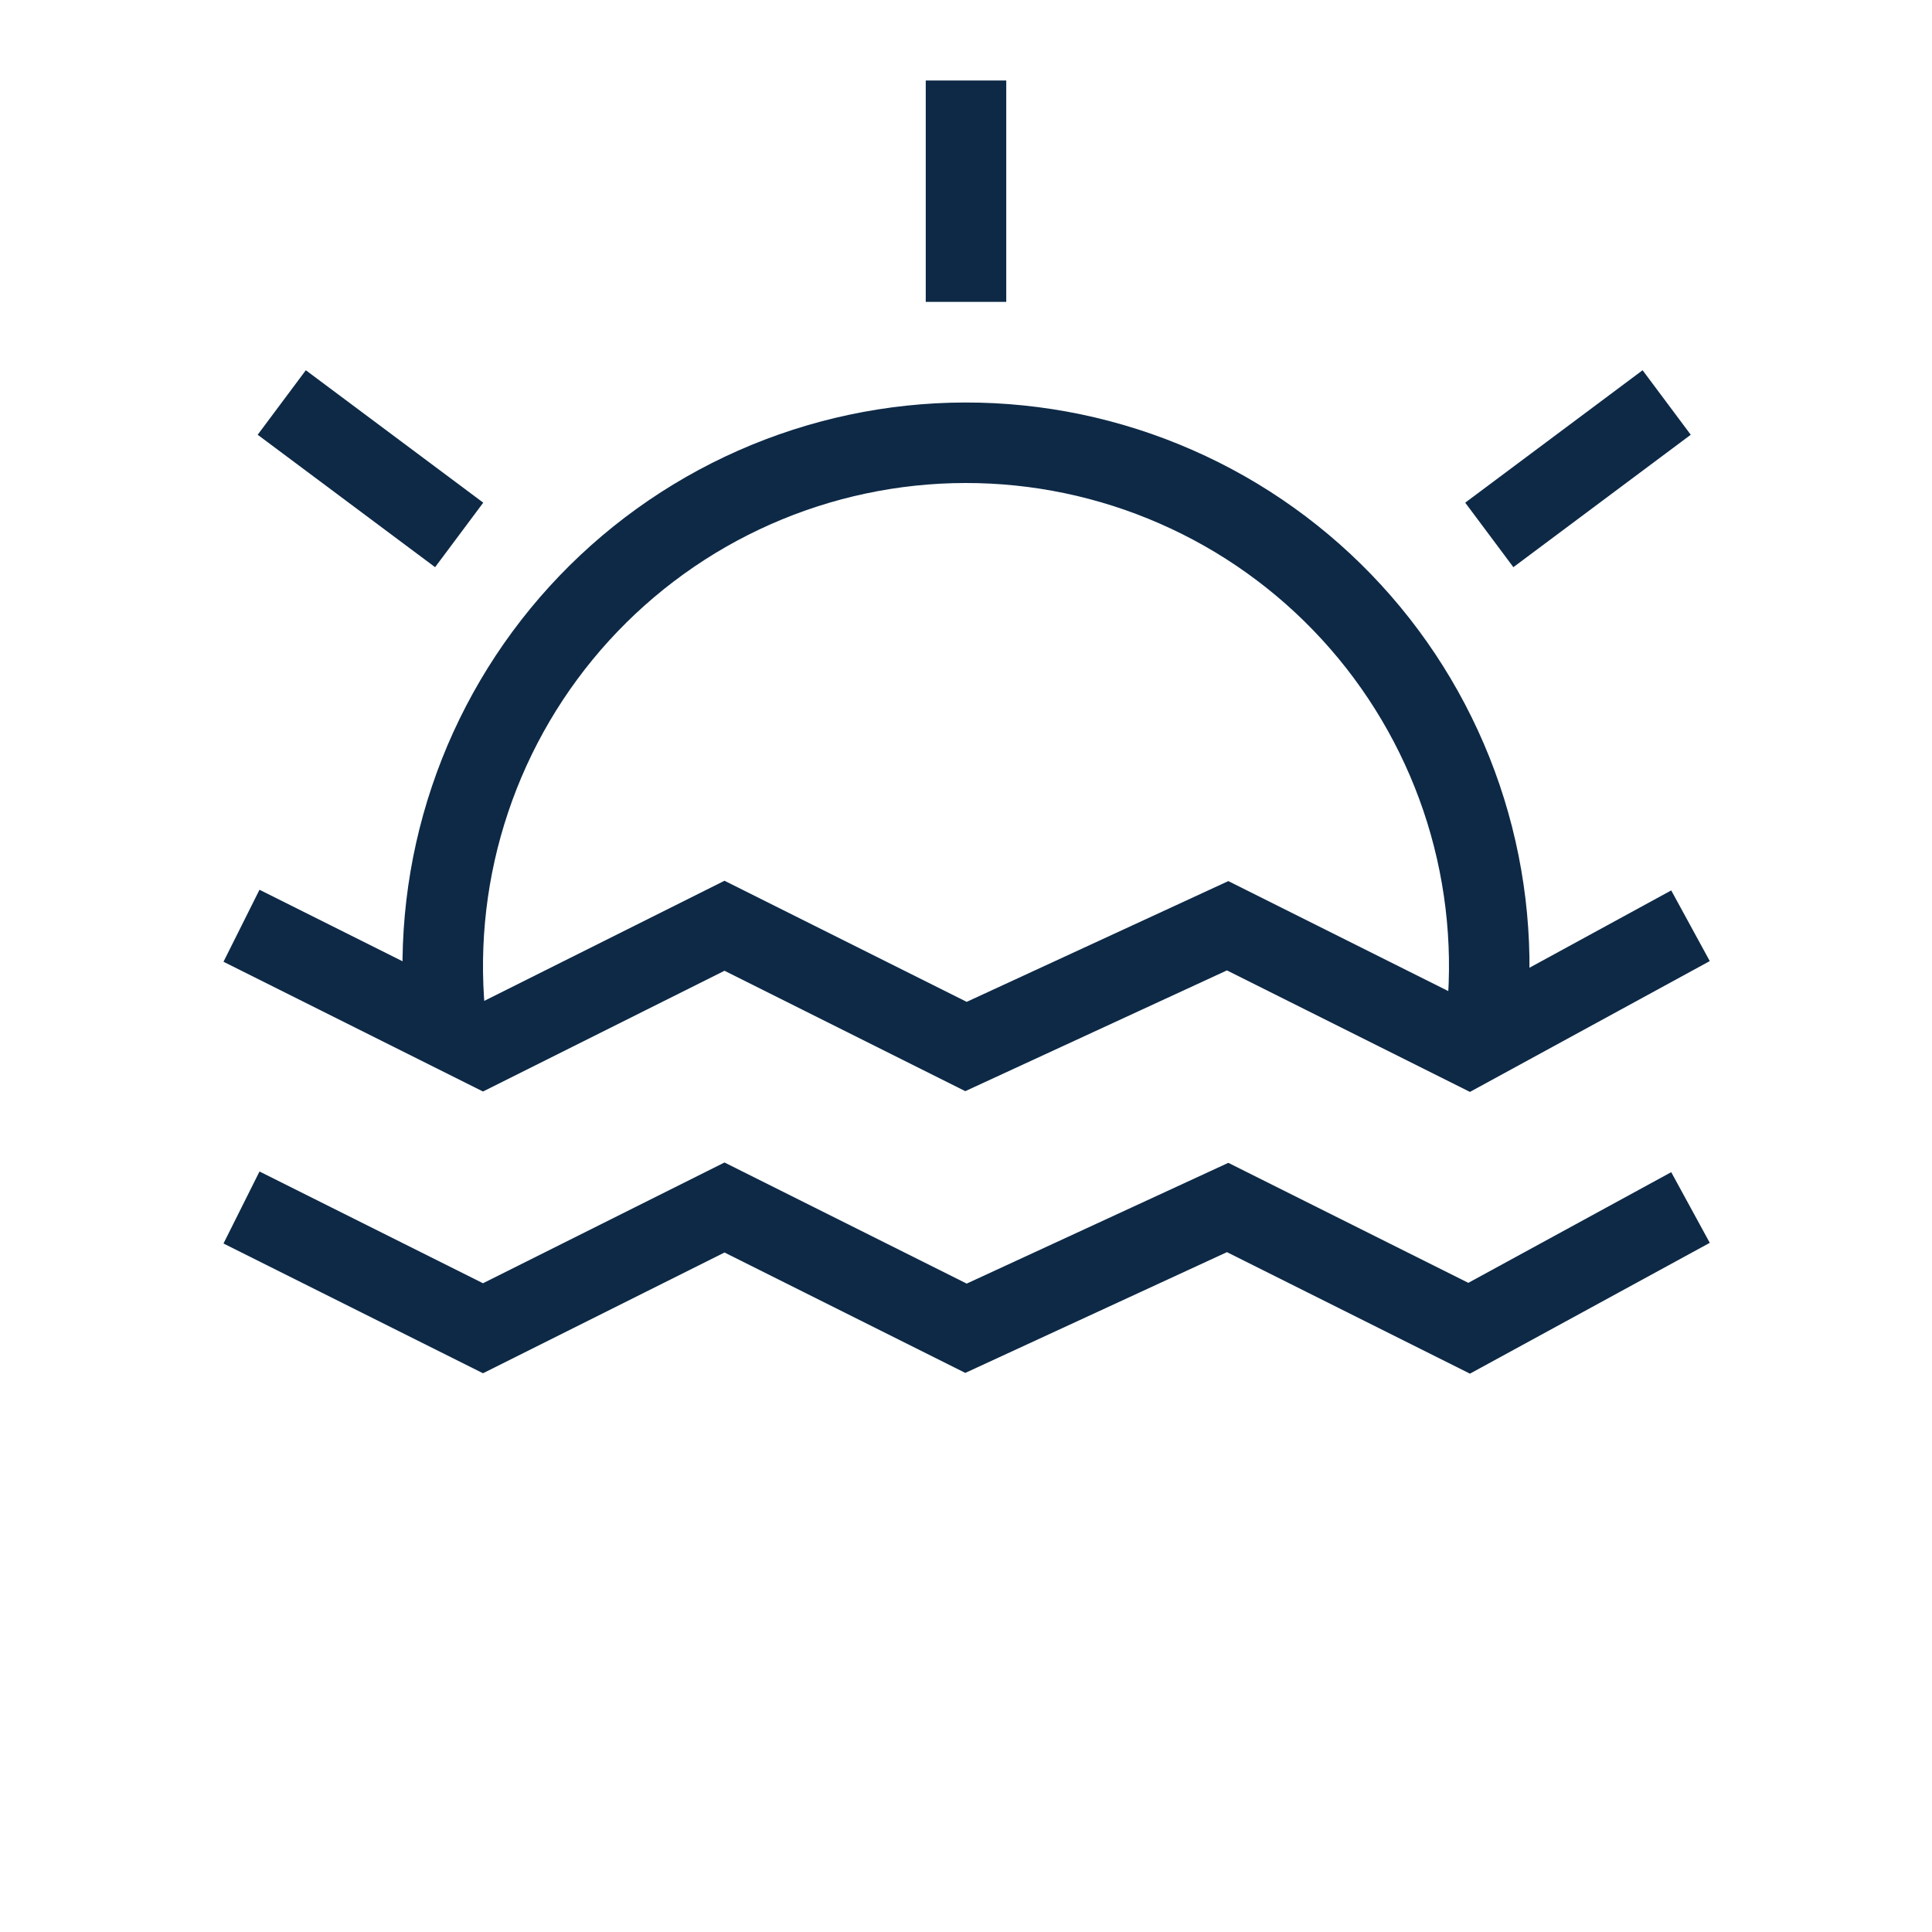 <svg width="48" height="48" viewBox="0 0 48 48" fill="none" xmlns="http://www.w3.org/2000/svg">
    <rect width="48" height="48" fill="white"/>
    <path d="M11.053 25.177C10.89 23.38 11.103 21.568 11.678 19.858C12.253 18.147 13.178 16.575 14.393 15.242C15.609 13.908 17.089 12.842 18.739 12.112C20.39 11.382 22.174 11.003 23.979 11C25.783 10.997 27.569 11.37 29.221 12.095C30.874 12.819 32.358 13.88 33.578 15.21C34.798 16.539 35.728 18.108 36.309 19.817C36.889 21.526 37.108 23.337 36.95 25.134" stroke="#0D2946" stroke-width="2"/>
    <path d="M6 30L12 33L18 30L24 33L30.5 30L36.5 33L42 30" stroke="#0D2946" stroke-width="2"/>
    <path d="M6 23L12 26L18 23L24 26L30.5 23L36.5 26L42 23" stroke="#0D2946" stroke-width="2"/>
    <path d="M24 7.5V2" stroke="#0D2946" stroke-width="2"/>
    <path d="M11.408 13.29L7 10" stroke="#0D2946" stroke-width="2"/>
    <path d="M37.001 13.29L41.408 10" stroke="#0D2946" stroke-width="2"/>
</svg>